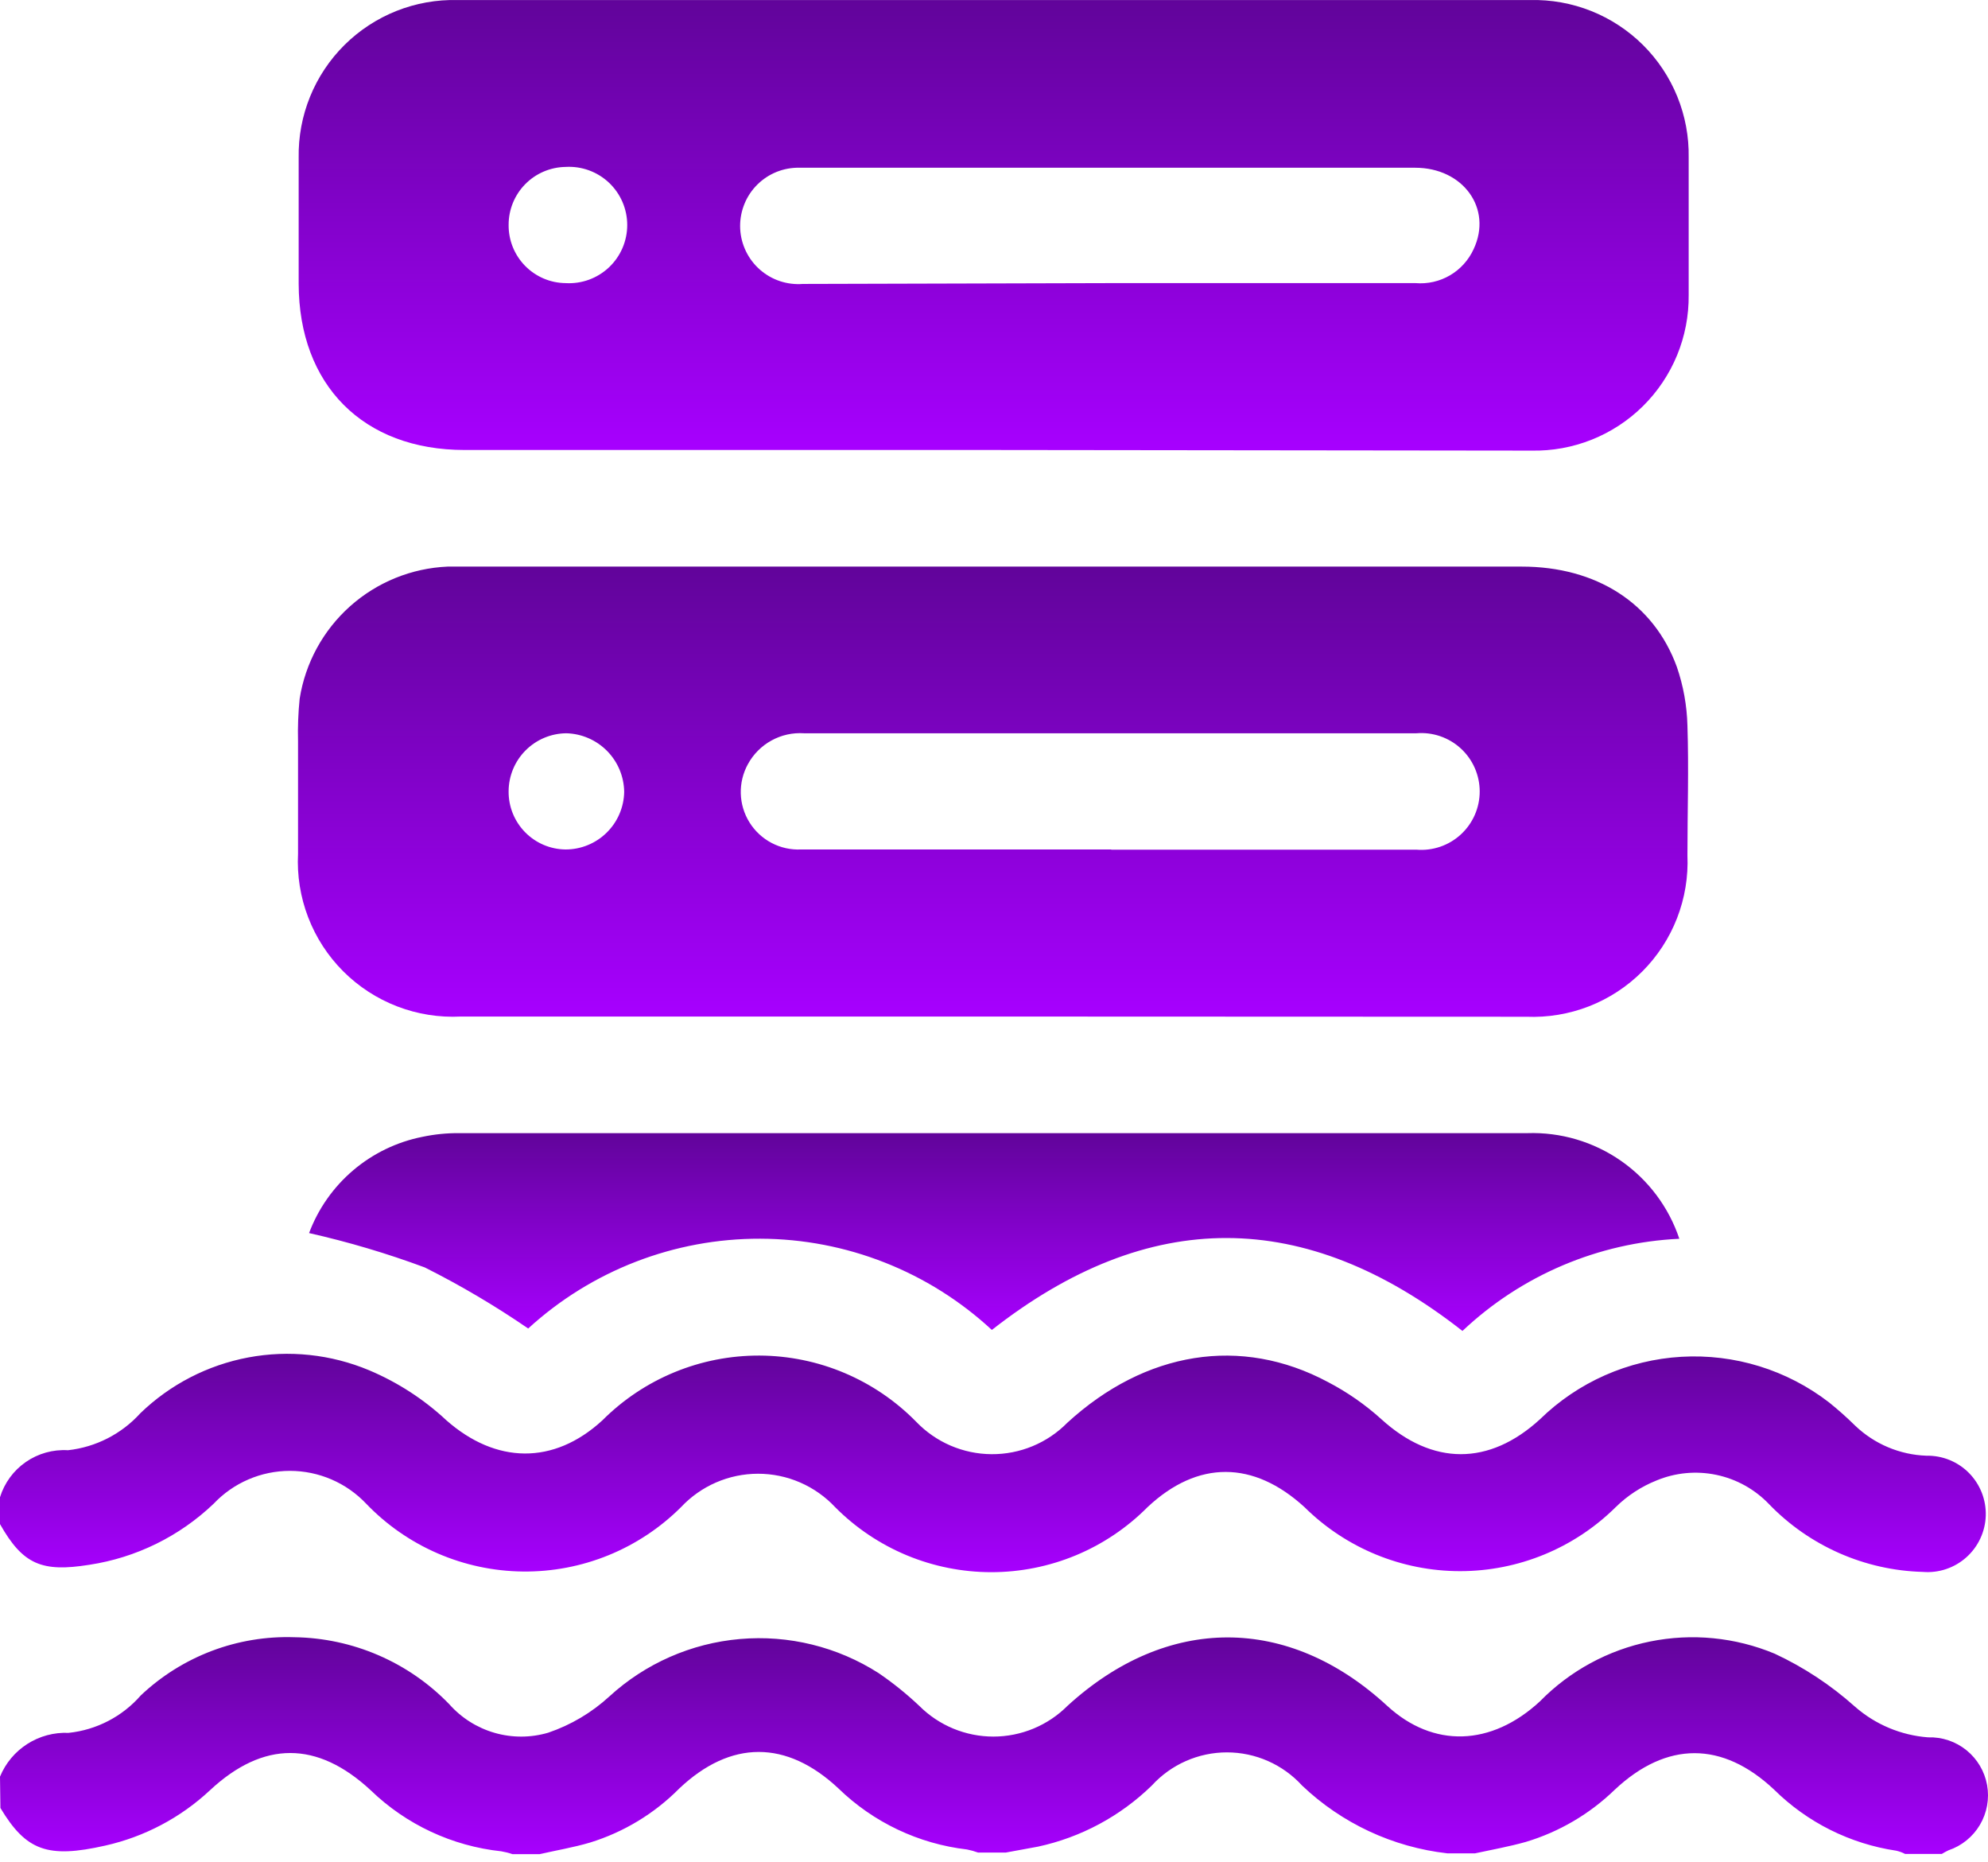 <svg width="126" height="118" viewBox="0 0 126 118" fill="none" xmlns="http://www.w3.org/2000/svg">
<path d="M0 94.872C0.281 93.966 0.858 93.179 1.639 92.639C2.42 92.099 3.359 91.837 4.307 91.894C6.073 91.7 7.706 90.864 8.898 89.547C10.783 87.727 13.161 86.499 15.737 86.015C18.313 85.532 20.974 85.814 23.392 86.826C25.199 87.587 26.858 88.661 28.292 89.998C31.425 92.758 35.087 92.848 38.182 89.998C39.489 88.69 41.042 87.654 42.752 86.95C44.462 86.246 46.294 85.888 48.143 85.896C49.992 85.905 51.821 86.279 53.524 86.999C55.228 87.719 56.771 88.769 58.066 90.088C58.685 90.733 59.426 91.248 60.246 91.601C61.067 91.954 61.95 92.139 62.843 92.145C63.737 92.151 64.622 91.978 65.447 91.636C66.272 91.294 67.02 90.79 67.647 90.153C72.586 85.627 78.647 84.621 84.166 87.574C85.392 88.213 86.532 89.006 87.557 89.934C90.794 92.874 94.379 92.887 97.603 89.934C100.015 87.577 103.197 86.17 106.564 85.974C109.931 85.777 113.256 86.803 115.926 88.864C116.501 89.326 117.052 89.816 117.577 90.334C118.8 91.504 120.411 92.184 122.103 92.242C122.603 92.233 123.099 92.325 123.562 92.513C124.025 92.702 124.445 92.983 124.796 93.338C125.147 93.694 125.422 94.118 125.605 94.583C125.787 95.048 125.873 95.546 125.858 96.045C125.842 96.545 125.725 97.036 125.513 97.489C125.302 97.942 125.001 98.347 124.628 98.68C124.255 99.013 123.818 99.267 123.344 99.426C122.87 99.585 122.369 99.646 121.871 99.605C118.185 99.505 114.684 97.964 112.122 95.311C111.222 94.369 110.058 93.722 108.782 93.455C107.507 93.188 106.181 93.313 104.979 93.815C104.016 94.202 103.139 94.776 102.4 95.504C99.775 98.101 96.233 99.557 92.541 99.557C88.85 99.557 85.307 98.101 82.683 95.504C79.446 92.538 75.913 92.513 72.728 95.504C71.431 96.809 69.889 97.845 68.191 98.552C66.492 99.258 64.671 99.622 62.831 99.622C60.991 99.622 59.17 99.258 57.471 98.552C55.773 97.845 54.231 96.809 52.934 95.504C52.308 94.835 51.551 94.302 50.711 93.937C49.87 93.572 48.963 93.384 48.047 93.384C47.13 93.384 46.224 93.572 45.383 93.937C44.543 94.302 43.786 94.835 43.16 95.504C41.844 96.815 40.28 97.851 38.56 98.551C36.839 99.251 34.997 99.601 33.139 99.58C31.282 99.56 29.448 99.17 27.743 98.432C26.038 97.695 24.498 96.625 23.211 95.285C22.589 94.627 21.84 94.103 21.008 93.745C20.177 93.387 19.281 93.202 18.375 93.202C17.47 93.202 16.574 93.387 15.743 93.745C14.911 94.103 14.162 94.627 13.54 95.285C11.373 97.354 8.622 98.705 5.661 99.154C2.669 99.631 1.457 99.154 0 96.575V94.872Z" fill="url(#paint0_linear_280_2915)"/>
<path d="M0 112.577C0.352 111.724 0.957 111 1.735 110.504C2.513 110.008 3.424 109.764 4.346 109.804C6.116 109.619 7.752 108.772 8.923 107.431C10.221 106.203 11.75 105.245 13.421 104.611C15.093 103.978 16.873 103.683 18.659 103.744C20.494 103.769 22.305 104.158 23.989 104.886C25.673 105.614 27.197 106.667 28.472 107.986C29.239 108.853 30.237 109.483 31.349 109.803C32.462 110.123 33.642 110.119 34.752 109.791C36.187 109.302 37.504 108.521 38.621 107.496C40.904 105.404 43.814 104.125 46.899 103.857C49.984 103.588 53.071 104.346 55.681 106.013C56.594 106.636 57.456 107.33 58.26 108.089C58.877 108.707 59.609 109.197 60.416 109.532C61.222 109.866 62.087 110.039 62.96 110.039C63.833 110.039 64.698 109.866 65.504 109.532C66.311 109.197 67.043 108.707 67.66 108.089C73.979 102.312 81.651 102.312 87.918 108.089C90.833 110.771 94.508 110.668 97.603 107.806C99.497 105.873 101.928 104.552 104.58 104.015C107.233 103.477 109.986 103.746 112.483 104.788C114.327 105.647 116.035 106.773 117.551 108.128C118.848 109.271 120.482 109.959 122.206 110.088C123.088 110.059 123.95 110.349 124.636 110.904C125.322 111.459 125.785 112.241 125.942 113.109C126.098 113.978 125.937 114.873 125.488 115.632C125.039 116.391 124.332 116.964 123.496 117.245C123.35 117.314 123.208 117.392 123.07 117.477H120.749C120.57 117.383 120.379 117.314 120.182 117.27C117.258 116.834 114.548 115.479 112.445 113.402C109.169 110.32 105.636 110.32 102.348 113.402C100.758 114.944 98.821 116.081 96.7 116.716C95.642 117.013 94.559 117.206 93.489 117.438H91.735C88.281 117.047 85.048 115.54 82.528 113.144C81.924 112.481 81.188 111.952 80.368 111.59C79.547 111.227 78.66 111.04 77.763 111.04C76.867 111.04 75.98 111.227 75.159 111.59C74.339 111.952 73.603 112.481 72.999 113.144C71.007 115.085 68.509 116.426 65.79 117.013L63.753 117.387H61.986C61.76 117.304 61.527 117.24 61.29 117.193C58.222 116.836 55.357 115.476 53.141 113.325C49.852 110.243 46.319 110.243 43.056 113.325C41.481 114.917 39.536 116.095 37.396 116.755C36.351 117.064 35.268 117.245 34.198 117.49H32.483C32.252 117.41 32.014 117.35 31.773 117.309C28.66 116.978 25.746 115.616 23.495 113.441C20.103 110.294 16.686 110.294 13.308 113.441C11.446 115.181 9.153 116.391 6.667 116.948C3.017 117.773 1.651 117.27 0.026 114.562L0 112.577Z" fill="url(#paint1_linear_280_2915)"/>
<path d="M63.004 64.414H29.206C27.833 64.484 26.46 64.266 25.177 63.772C23.893 63.279 22.727 62.521 21.755 61.549C20.783 60.577 20.025 59.411 19.532 58.127C19.038 56.844 18.82 55.471 18.89 54.098C18.89 51.725 18.89 49.352 18.89 46.98C18.866 46.076 18.901 45.171 18.993 44.272C19.351 42.01 20.48 39.941 22.188 38.416C23.897 36.891 26.08 36.003 28.368 35.903H96.454C101.16 35.903 104.81 38.211 106.28 42.26C106.691 43.457 106.917 44.709 106.95 45.974C107.041 48.708 106.95 51.467 106.95 54.201C107.009 55.559 106.784 56.913 106.292 58.179C105.8 59.445 105.05 60.596 104.09 61.557C103.129 62.518 101.98 63.27 100.715 63.764C99.449 64.258 98.095 64.483 96.737 64.427L63.004 64.414ZM70.431 53.84H89.774C90.284 53.883 90.798 53.819 91.282 53.653C91.767 53.487 92.211 53.223 92.588 52.876C92.965 52.529 93.266 52.108 93.472 51.639C93.677 51.171 93.784 50.664 93.784 50.152C93.784 49.64 93.677 49.134 93.472 48.665C93.266 48.196 92.965 47.775 92.588 47.428C92.211 47.082 91.767 46.817 91.282 46.651C90.798 46.485 90.284 46.421 89.774 46.464C82.153 46.464 74.532 46.464 66.911 46.464H50.96C50.242 46.416 49.524 46.575 48.894 46.923C48.263 47.27 47.745 47.791 47.401 48.424C47.089 48.992 46.934 49.633 46.951 50.281C46.969 50.929 47.159 51.561 47.502 52.111C47.844 52.661 48.328 53.111 48.901 53.412C49.475 53.714 50.119 53.857 50.767 53.827C57.33 53.827 63.881 53.827 70.431 53.827V53.84ZM32.236 50.139C32.231 50.618 32.321 51.094 32.499 51.539C32.678 51.983 32.943 52.389 33.278 52.731C33.613 53.073 34.013 53.347 34.453 53.535C34.894 53.723 35.368 53.822 35.847 53.827C36.821 53.827 37.756 53.445 38.45 52.762C39.145 52.08 39.544 51.152 39.561 50.178C39.548 49.206 39.16 48.276 38.477 47.584C37.794 46.892 36.87 46.491 35.899 46.464C34.927 46.471 33.998 46.861 33.312 47.549C32.626 48.237 32.24 49.168 32.236 50.139V50.139Z" fill="url(#paint2_linear_280_2915)"/>
<path d="M62.889 28.514H29.452C23.005 28.514 18.943 24.387 18.93 17.979C18.93 15.322 18.93 12.653 18.93 9.997C18.907 8.671 19.152 7.355 19.651 6.127C20.15 4.899 20.892 3.785 21.833 2.851C22.774 1.918 23.894 1.184 25.126 0.694C26.358 0.205 27.676 -0.03 29.001 0.003H96.984C98.306 -0.028 99.621 0.208 100.85 0.697C102.078 1.187 103.195 1.92 104.134 2.852C105.072 3.784 105.812 4.897 106.31 6.122C106.807 7.348 107.052 8.661 107.029 9.984C107.029 12.885 107.029 15.8 107.029 18.701C107.041 20.007 106.791 21.302 106.294 22.51C105.797 23.717 105.062 24.813 104.134 25.732C103.206 26.65 102.103 27.373 100.89 27.858C99.677 28.342 98.379 28.579 97.074 28.553C85.657 28.544 74.262 28.531 62.889 28.514ZM70.304 17.94C76.751 17.94 83.199 17.94 89.724 17.94C90.483 18.003 91.244 17.831 91.902 17.445C92.56 17.06 93.082 16.48 93.399 15.787C94.611 13.208 92.728 10.629 89.698 10.629H52.212C51.632 10.629 51.064 10.629 50.484 10.629C49.993 10.644 49.509 10.757 49.062 10.961C48.615 11.166 48.214 11.458 47.881 11.82C47.548 12.182 47.291 12.607 47.126 13.07C46.96 13.533 46.888 14.024 46.914 14.515C46.941 15.006 47.066 15.486 47.281 15.928C47.496 16.37 47.797 16.765 48.167 17.089C48.537 17.413 48.968 17.66 49.434 17.815C49.901 17.97 50.394 18.03 50.884 17.992L70.304 17.94ZM32.237 14.252C32.232 14.731 32.322 15.207 32.5 15.652C32.679 16.096 32.944 16.502 33.279 16.844C33.614 17.186 34.014 17.459 34.455 17.648C34.895 17.836 35.369 17.935 35.848 17.94C36.35 17.97 36.852 17.896 37.325 17.725C37.797 17.553 38.23 17.287 38.596 16.942C38.962 16.598 39.253 16.181 39.452 15.72C39.651 15.258 39.754 14.761 39.754 14.258C39.754 13.756 39.651 13.259 39.452 12.797C39.253 12.336 38.962 11.92 38.596 11.575C38.23 11.23 37.797 10.964 37.325 10.792C36.852 10.621 36.35 10.547 35.848 10.577C34.884 10.591 33.963 10.984 33.287 11.672C32.611 12.36 32.234 13.287 32.237 14.252V14.252Z" fill="url(#paint3_linear_280_2915)"/>
<path d="M19.589 78.134C20.169 76.588 21.134 75.216 22.393 74.149C23.653 73.081 25.164 72.353 26.784 72.034C27.547 71.873 28.325 71.795 29.105 71.802H96.804C98.916 71.732 100.995 72.345 102.73 73.551C104.466 74.757 105.766 76.491 106.437 78.495C101.304 78.736 96.427 80.809 92.691 84.336C82.71 76.509 72.806 76.483 62.864 84.272C58.871 80.571 53.632 78.507 48.188 78.491C42.744 78.474 37.492 80.505 33.477 84.181C31.383 82.745 29.195 81.452 26.926 80.313C24.532 79.424 22.08 78.695 19.589 78.134V78.134Z" fill="url(#paint4_linear_280_2915)"/>
<defs>
<linearGradient id="paint0_linear_280_2915" x1="62.93" y1="85.785" x2="62.93" y2="99.622" gradientUnits="userSpaceOnUse">
<stop stop-color="#61049A"/>
<stop offset="1" stop-color="#A700FF"/>
</linearGradient>
<linearGradient id="paint1_linear_280_2915" x1="63" y1="103.736" x2="63" y2="117.49" gradientUnits="userSpaceOnUse">
<stop stop-color="#61049A"/>
<stop offset="1" stop-color="#A700FF"/>
</linearGradient>
<linearGradient id="paint2_linear_280_2915" x1="62.934" y1="35.903" x2="62.934" y2="64.435" gradientUnits="userSpaceOnUse">
<stop stop-color="#61049A"/>
<stop offset="1" stop-color="#A700FF"/>
</linearGradient>
<linearGradient id="paint3_linear_280_2915" x1="62.979" y1="0" x2="62.979" y2="28.555" gradientUnits="userSpaceOnUse">
<stop stop-color="#61049A"/>
<stop offset="1" stop-color="#A700FF"/>
</linearGradient>
<linearGradient id="paint4_linear_280_2915" x1="63.013" y1="71.797" x2="63.013" y2="84.336" gradientUnits="userSpaceOnUse">
<stop stop-color="#61049A"/>
<stop offset="1" stop-color="#A700FF"/>
</linearGradient>
</defs>
</svg>
